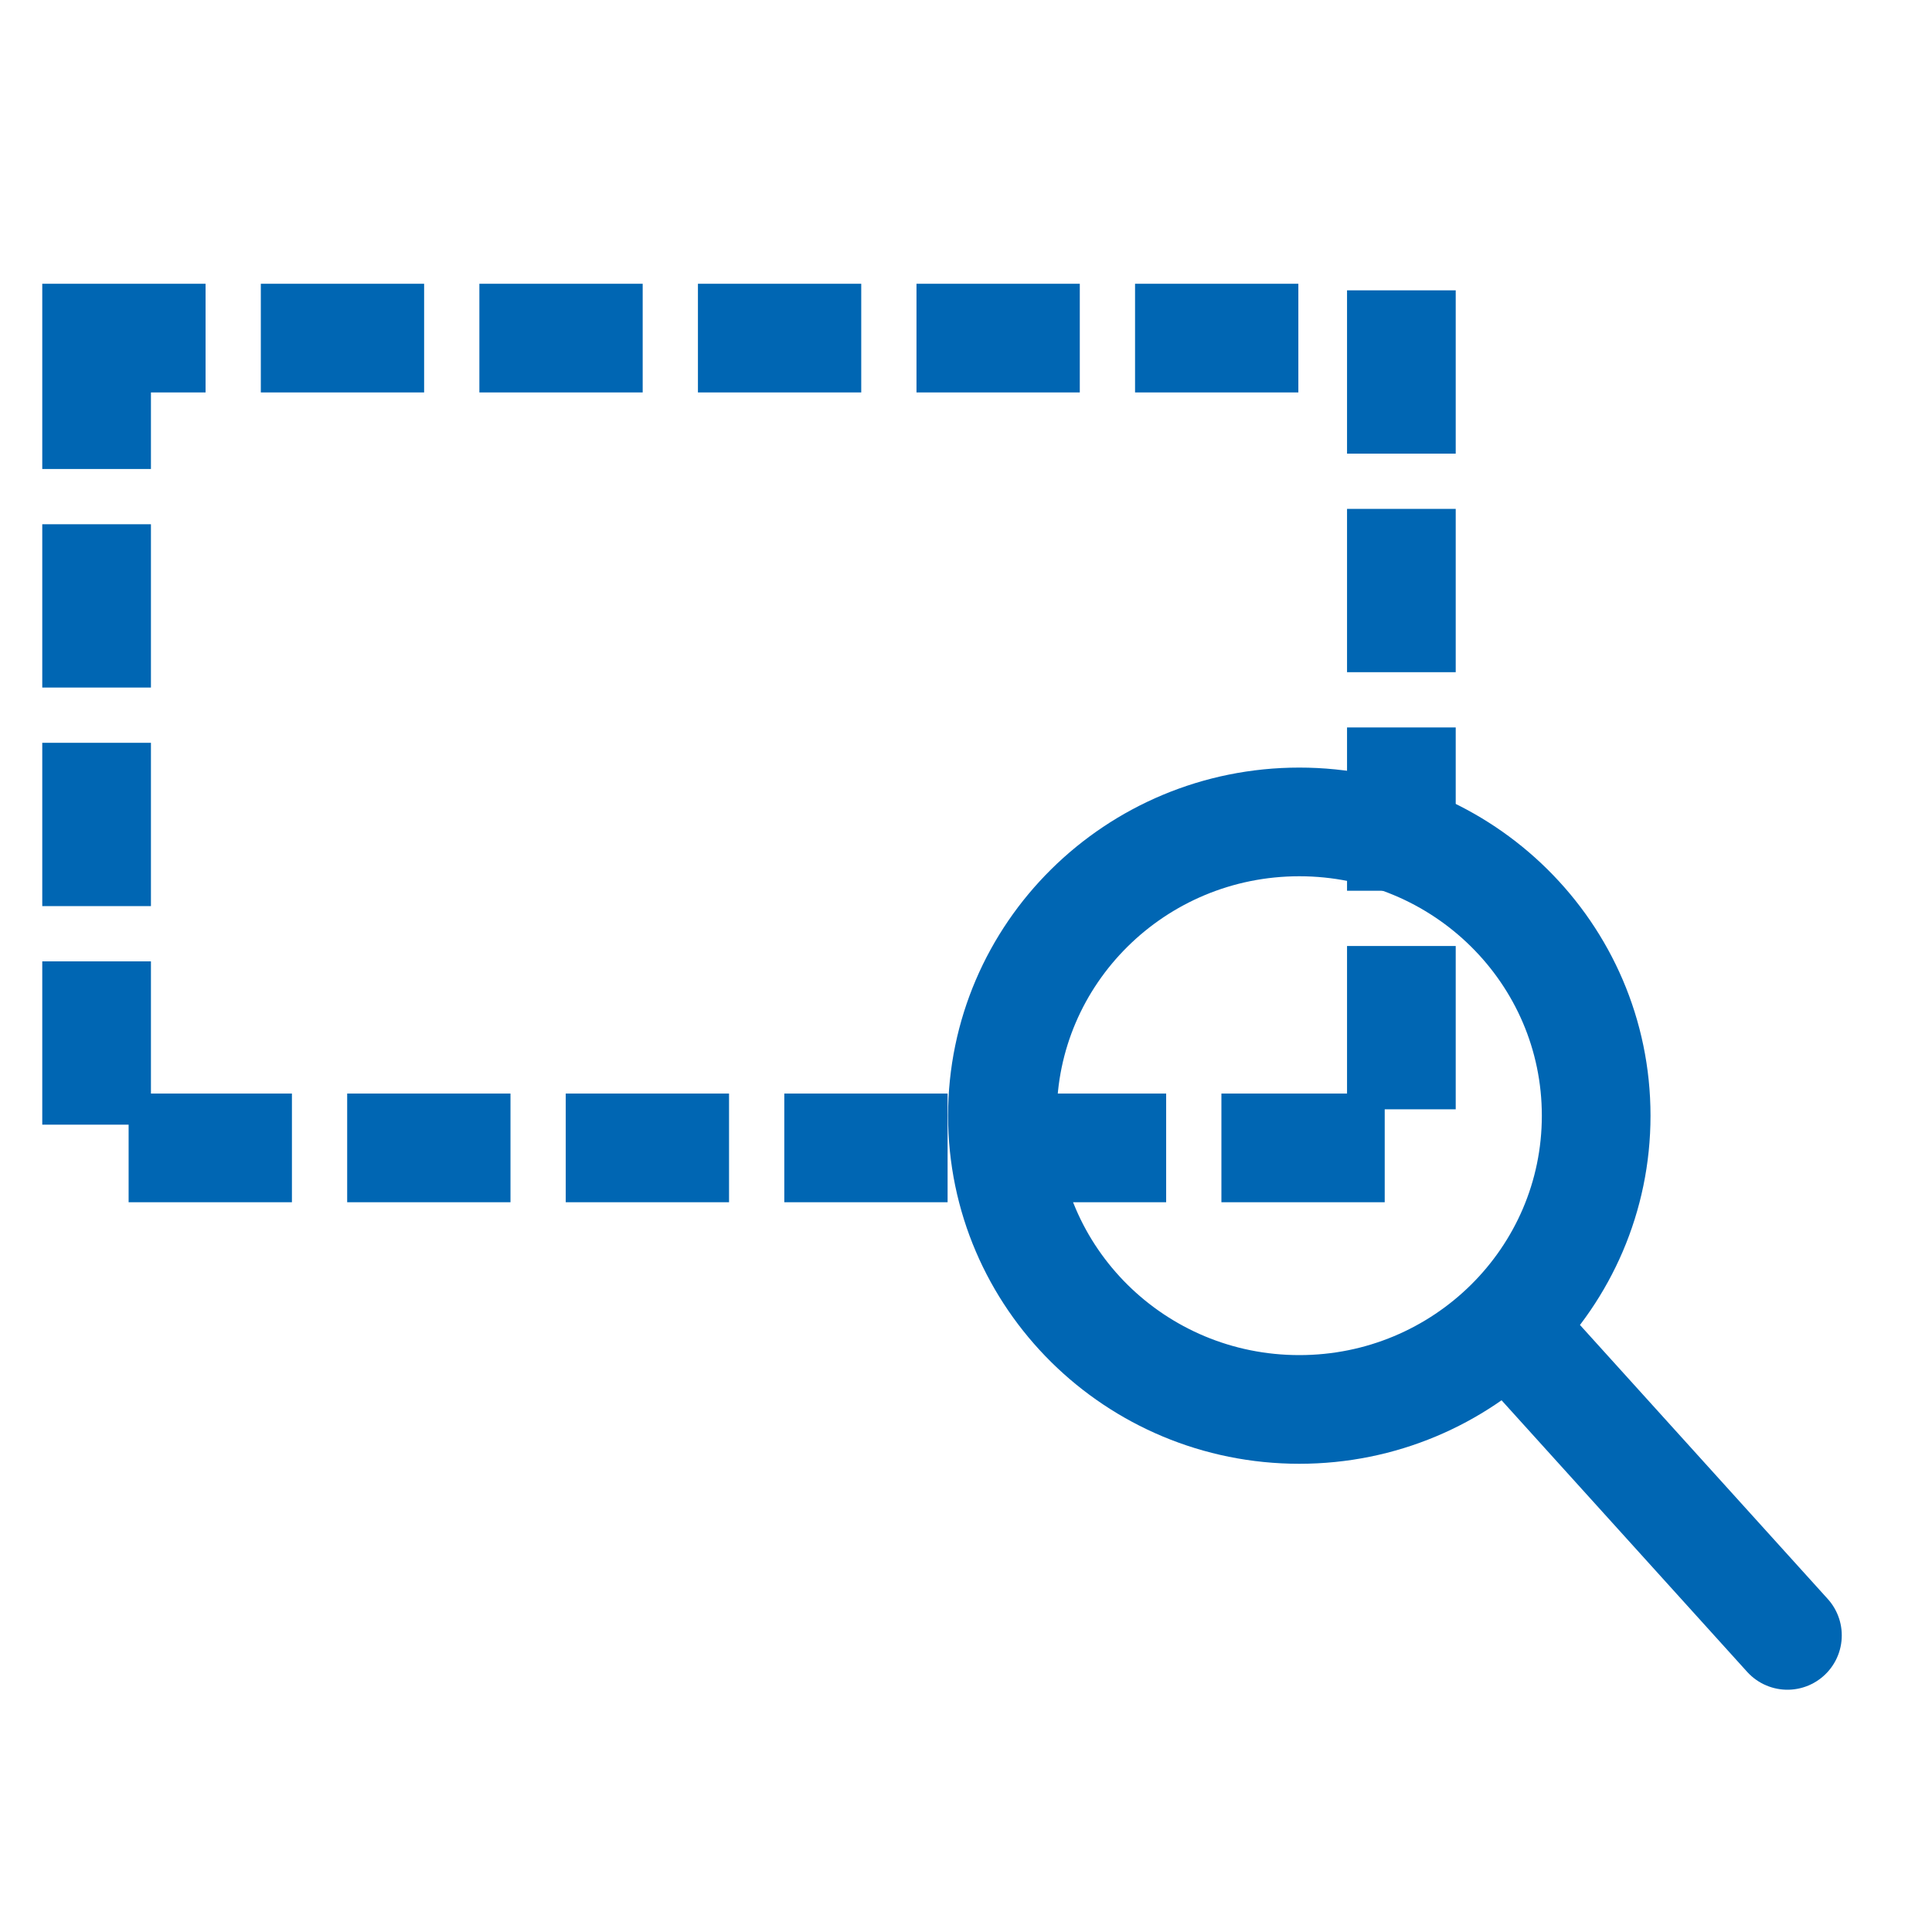 <svg width="40" height="40" xmlns="http://www.w3.org/2000/svg"><g stroke="#0066b3" stroke-width="2.25" fill="none" fill-rule="evenodd"><path d="M2 7h27.014v16.766H2V7z" stroke-linecap="square" stroke-dasharray="1.131,3.394"/><path d="M31.372 27.628l5.635 6.231m-10.106-4.678c3.394 0 6.146-2.723 6.146-6.082 0-3.36-2.752-6.082-6.146-6.082-3.395 0-6.147 2.723-6.147 6.082s2.752 6.082 6.147 6.082z" fill="none" fill-rule="nonzero" stroke-linecap="round"/></g></svg>